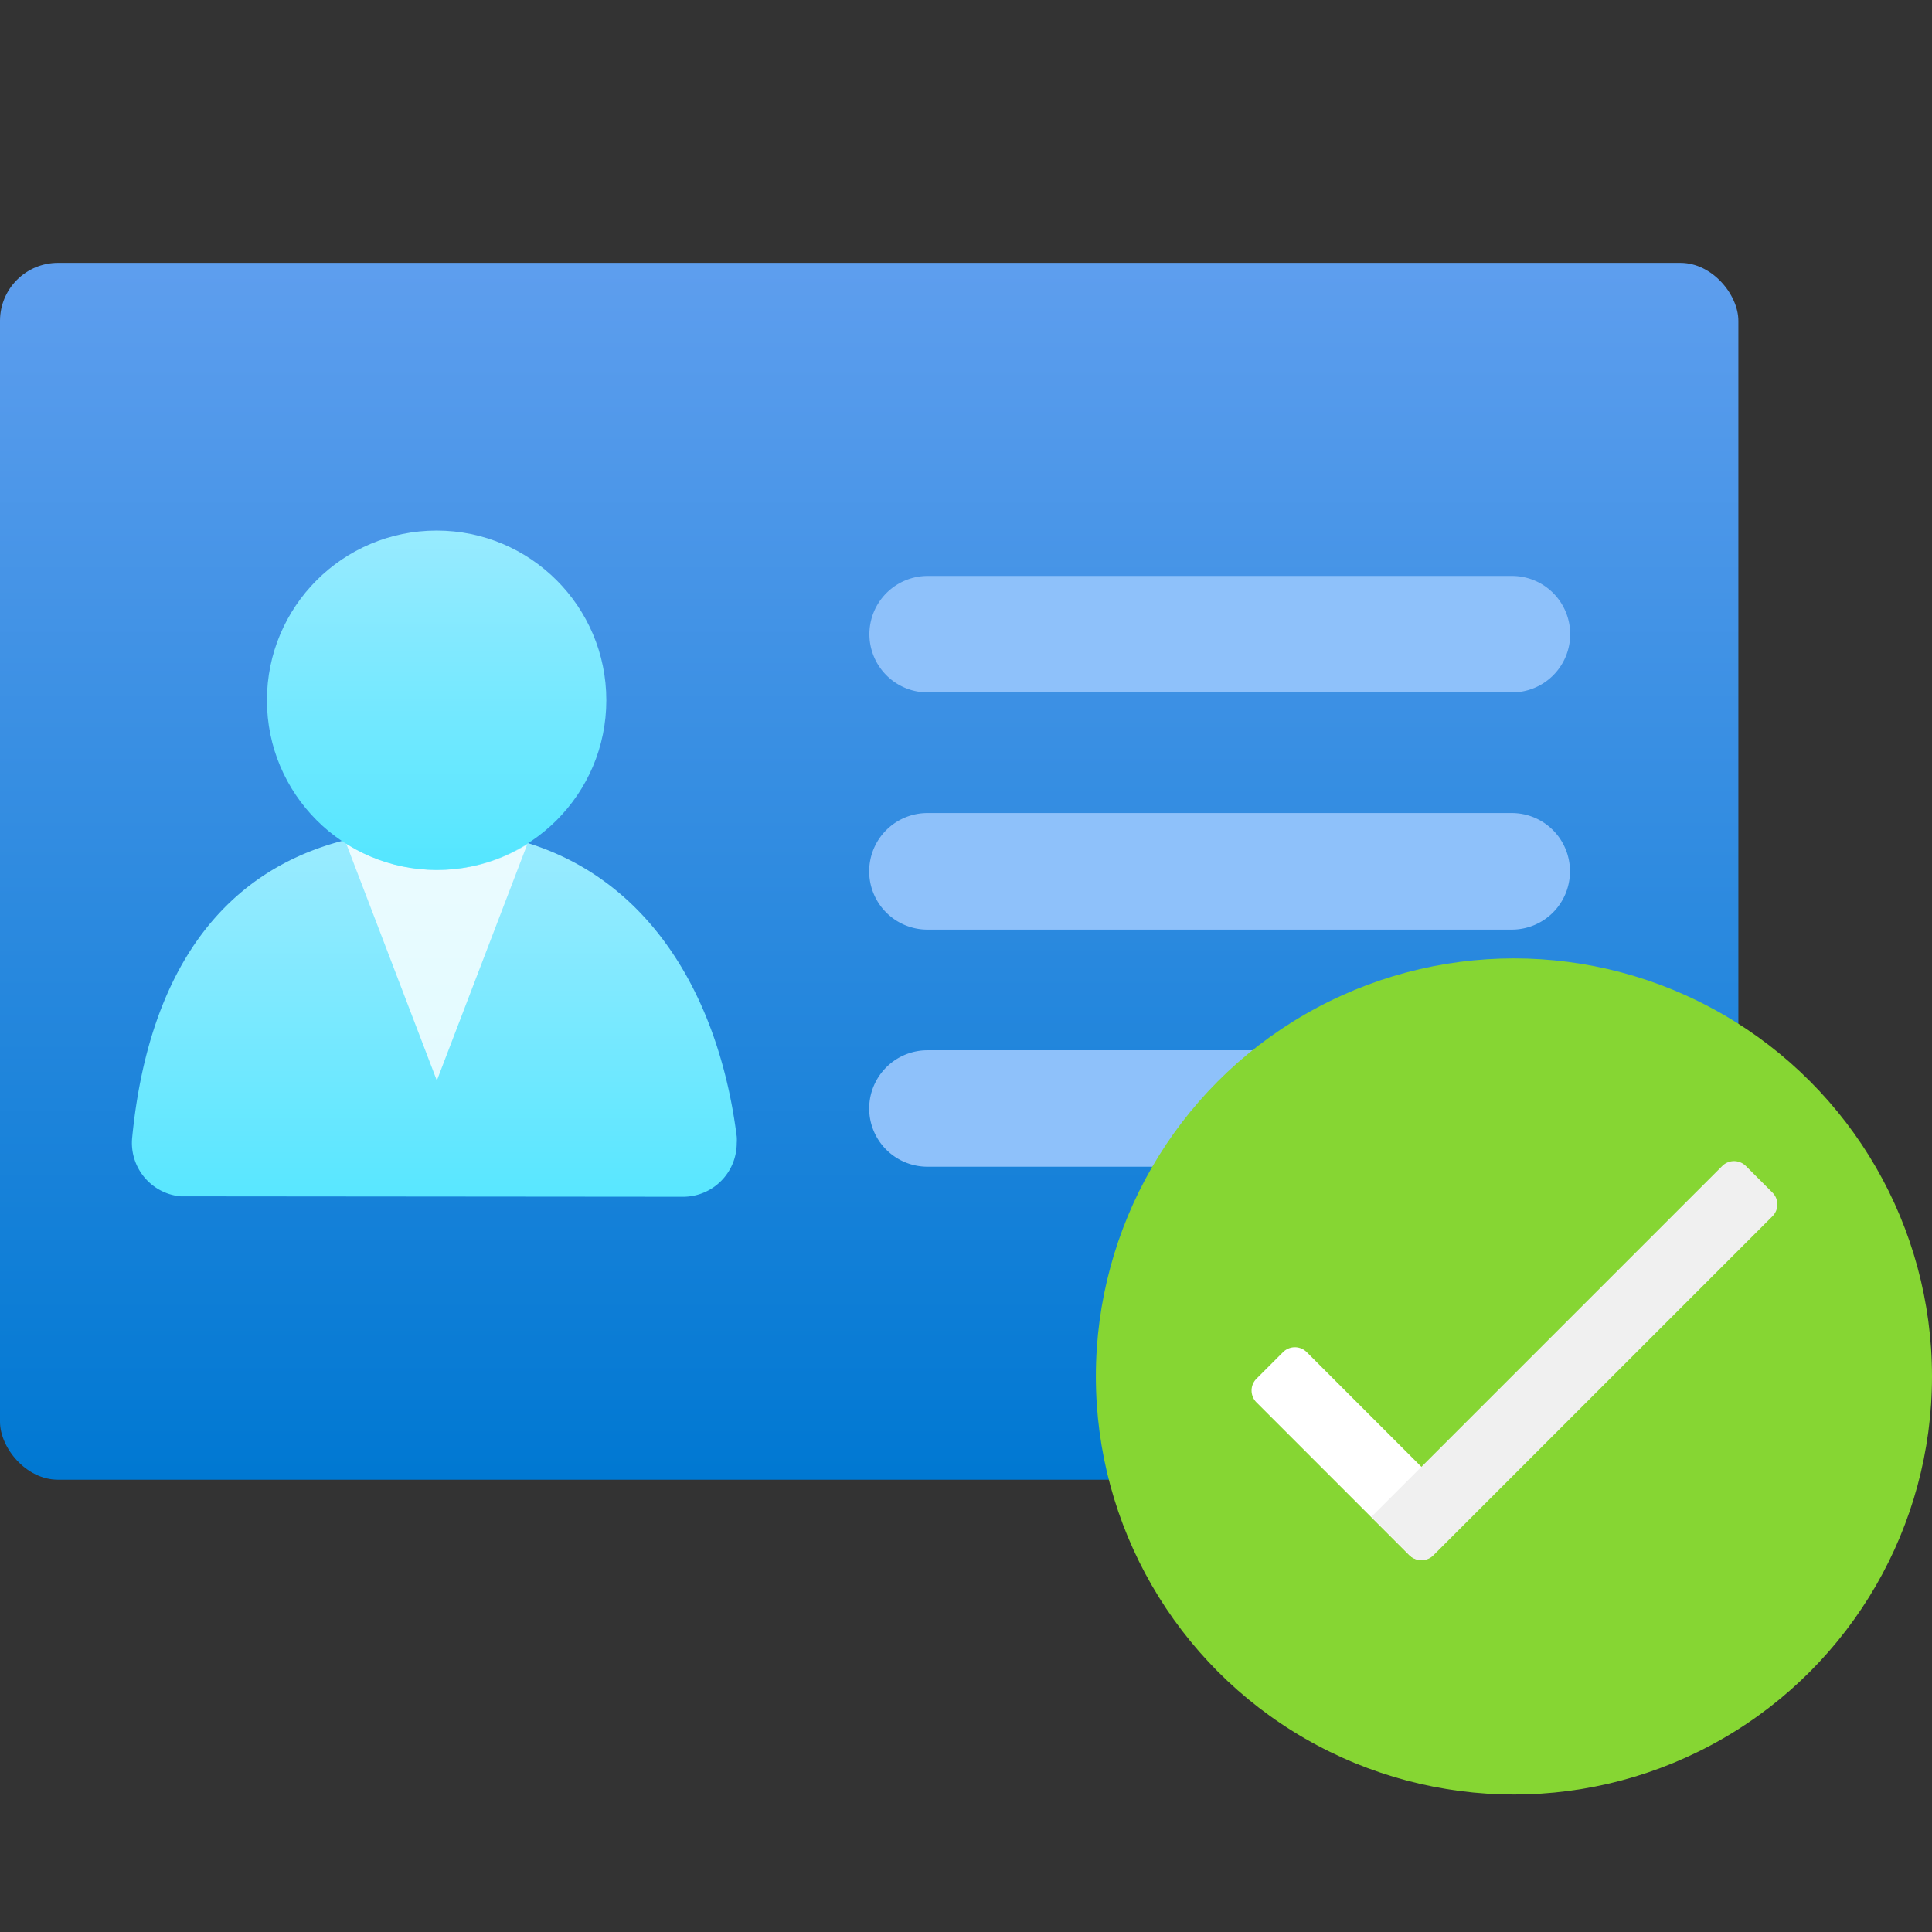 <svg xmlns="http://www.w3.org/2000/svg" viewBox="0 0 18 18">
  <rect x="0" y="0" width="18" height="18" fill="#333333" stroke="none"/>
  <defs>
    <linearGradient id="fe6a1bf5-a62c-4388-b7e7-5fd90cbcda4f" x1="8.098" y1="13.787" x2="8.098" y2="2.449" gradientUnits="userSpaceOnUse">
      <stop offset="0" stop-color="#0078d2" />
      <stop offset="1" stop-color="#5e9eee" />
    </linearGradient>
    <linearGradient id="f6e9895a-3667-452e-a8df-0664c0ea1fc6" x1="4.048" y1="11.567" x2="4.048" y2="6.886" gradientUnits="userSpaceOnUse">
      <stop offset="0" stop-color="#50e6ff" />
      <stop offset="0.817" stop-color="#9cebff" />
    </linearGradient>
    <linearGradient id="fbd8ac6c-2ed5-400c-bfc6-50b252550552" x1="4.068" y1="8.249" x2="4.068" y2="3.985" gradientUnits="userSpaceOnUse">
      <stop offset="0" stop-color="#50e6ff" />
      <stop offset="0.817" stop-color="#9cebff" />
    </linearGradient>
  </defs>
  <g id="b71e4be1-47e4-4bf9-b7c8-16ab35ba7678">
    <rect y="2.449" width="16.196" height="11.337" rx="0.54" fill="url(#fe6a1bf5-a62c-4388-b7e7-5fd90cbcda4f)" />
    <g>
      <path d="M6.364,11.15a.5.5,0,0,0,.5-.5.408.408,0,0,0,0-.061c-.2-1.575-1.1-2.859-2.811-2.859-1.745,0-2.645,1.087-2.821,2.863a.5.5,0,0,0,.45.553l.051,0Z" fill="url(#f6e9895a-3667-452e-a8df-0664c0ea1fc6)" />
      <path d="M4.079,8.105a1.577,1.577,0,0,1-.856-.252l.847,2.214.842-2.2A1.575,1.575,0,0,1,4.079,8.105Z" fill="#fff" opacity="0.8" />
      <circle cx="4.068" cy="6.524" r="1.581" fill="url(#fbd8ac6c-2ed5-400c-bfc6-50b252550552)" />
    </g>
    <path d="M14.085,6.451H8.641A.543.543,0,0,1,8.1,5.909h0a.543.543,0,0,1,.543-.543h5.444a.542.542,0,0,1,.542.543h0A.542.542,0,0,1,14.085,6.451Zm.542,1.667h0a.542.542,0,0,0-.542-.543H8.641a.543.543,0,0,0-.543.543h0a.543.543,0,0,0,.543.543h5.444A.542.542,0,0,0,14.627,8.118Zm-.522,2.21h0a.543.543,0,0,0-.543-.543H8.641a.543.543,0,0,0-.543.543h0a.543.543,0,0,0,.543.542h4.921A.543.543,0,0,0,14.105,10.328Z" fill="#8ec1fa" />
    <circle cx="14.105" cy="12.824" r="3.895" fill="#86d633" />
    <g>
      <path d="M12.32,12.382h.506a.156.156,0,0,1,.156.156v2.01a.156.156,0,0,1-.156.156h-.35a.156.156,0,0,1-.156-.156V12.382a0,0,0,0,1,0,0Z" transform="translate(31.173 14.173) rotate(135)" fill="#fff" />
      <path d="M14.525,10.287h.506a0,0,0,0,1,0,0V14.91a.156.156,0,0,1-.156.156h-.35a.156.156,0,0,1-.156-.156V10.443A.156.156,0,0,1,14.525,10.287Z" transform="translate(16.131 32.035) rotate(-135)" fill="#f0f0f0" />
    </g>
  </g>
</svg>